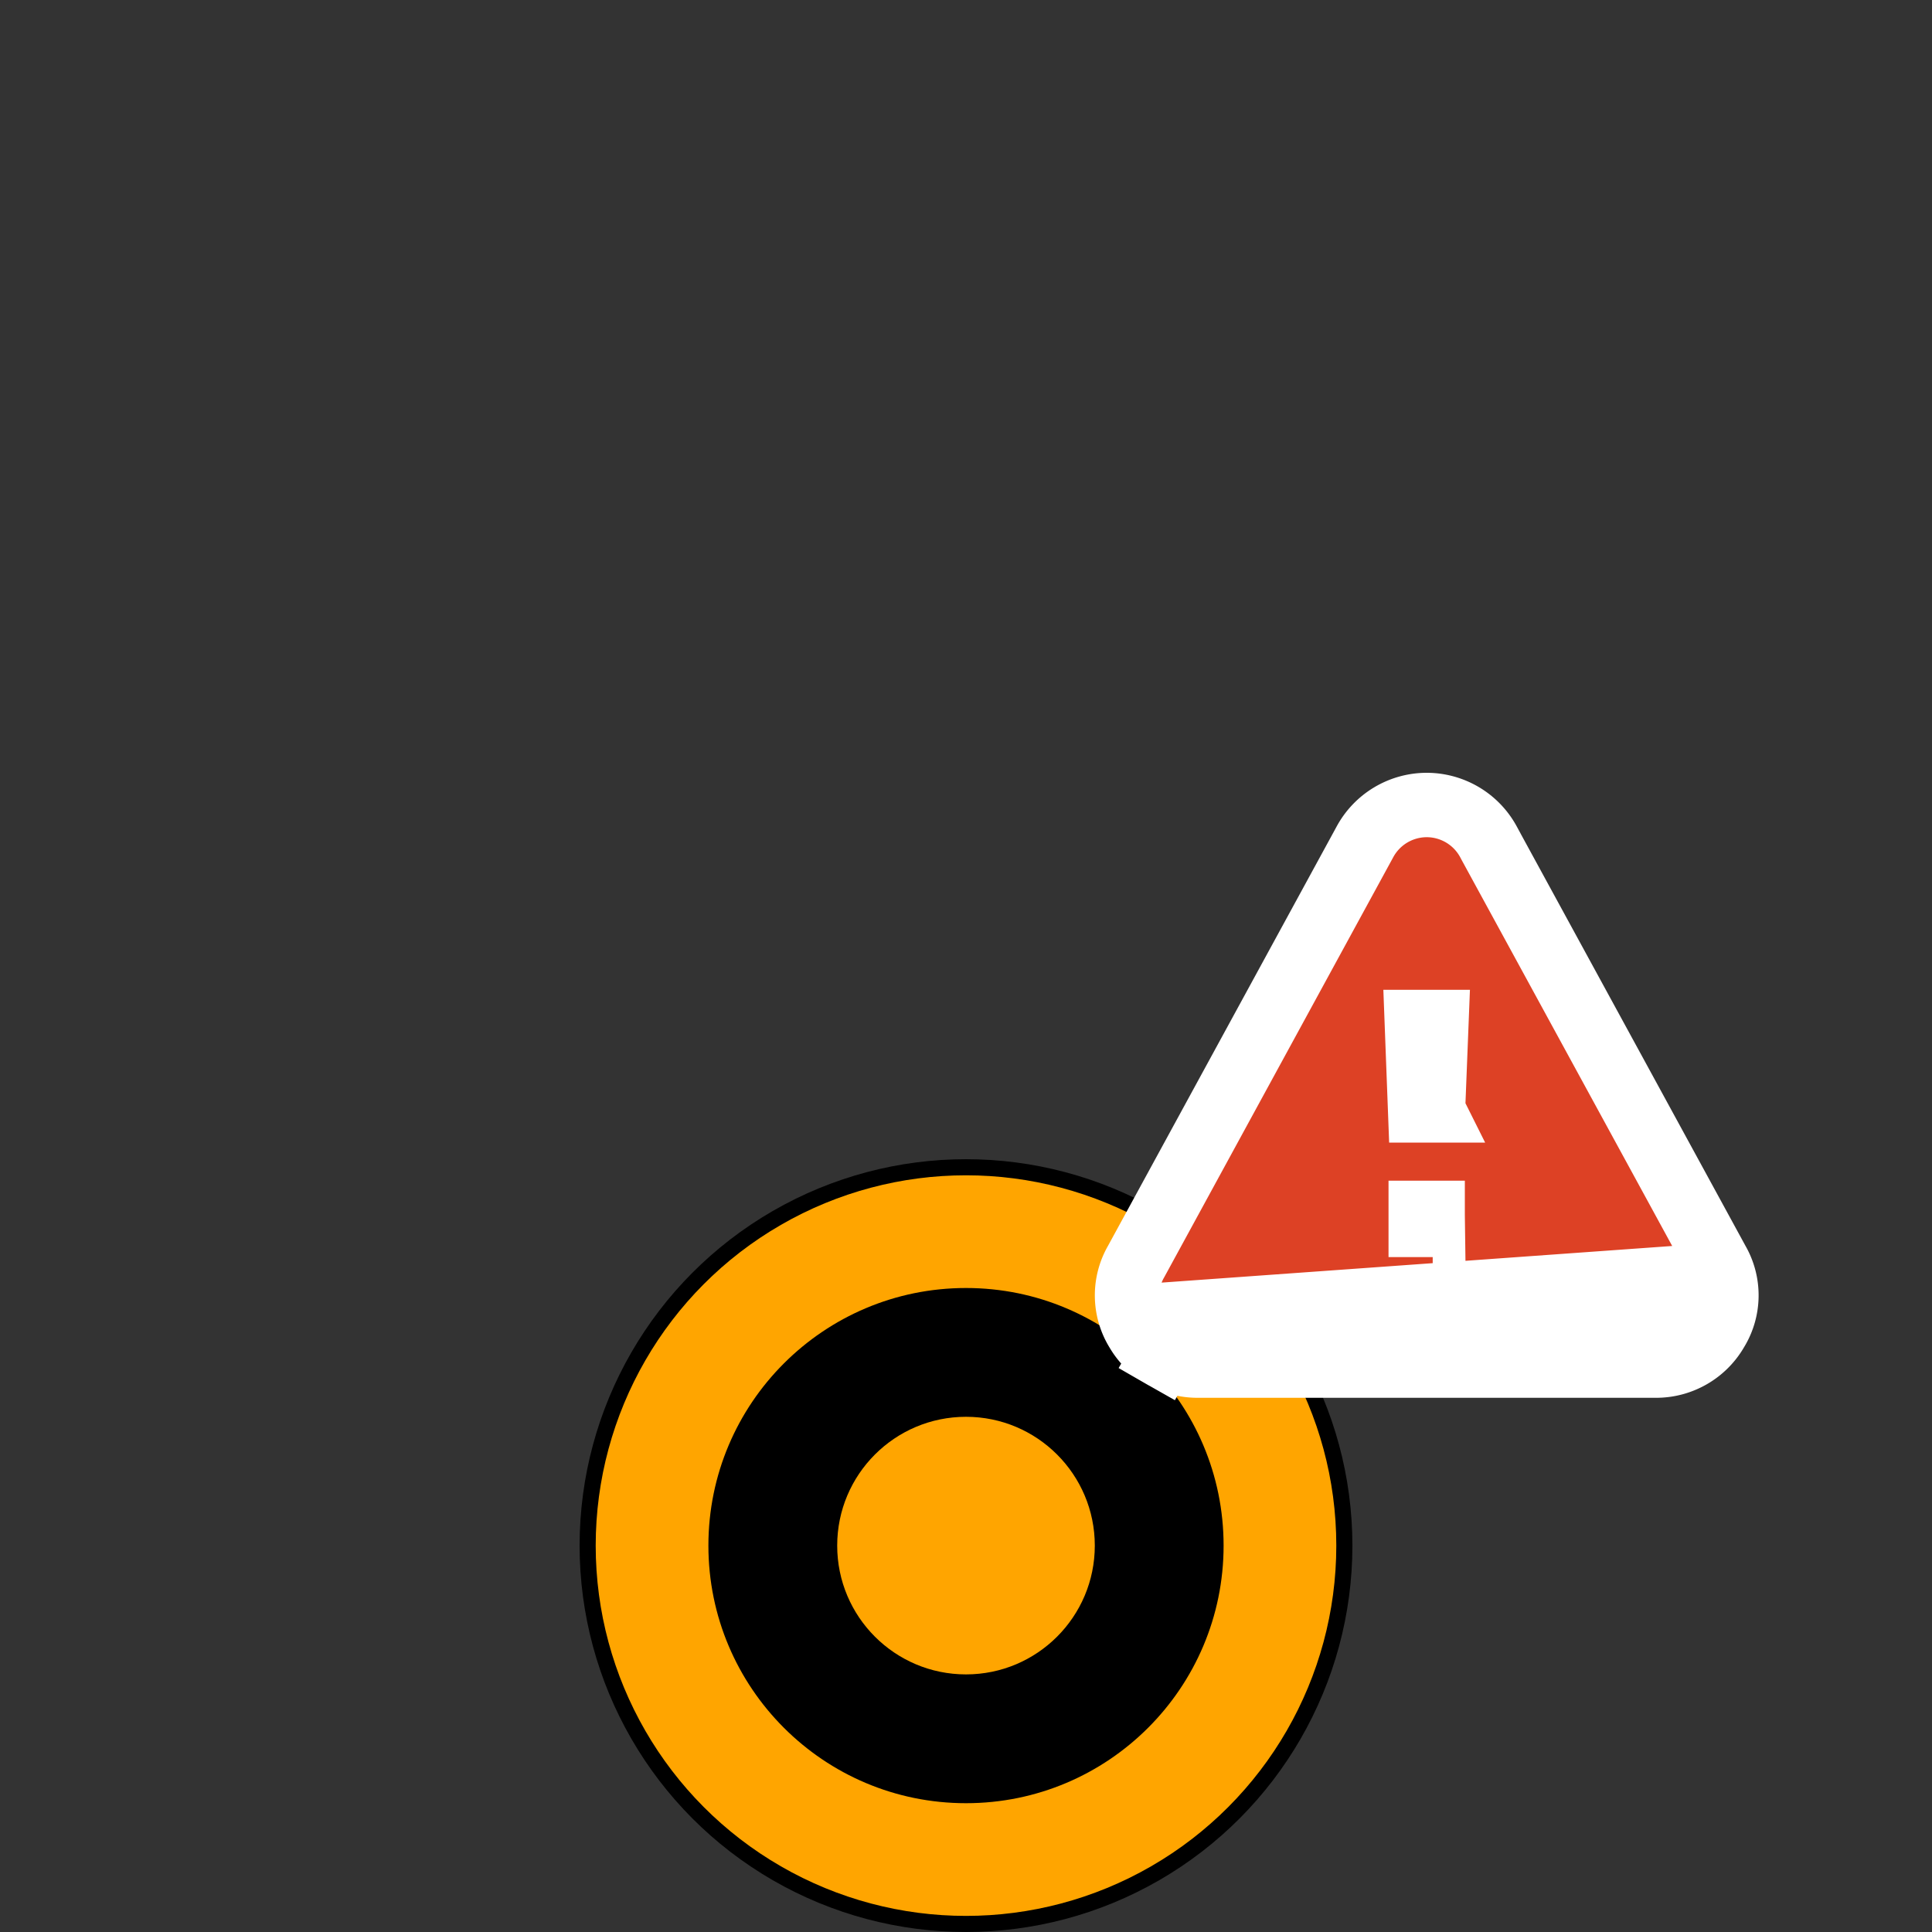 <svg width="30" height="30" fill="none" xmlns="http://www.w3.org/2000/svg"><rect width="100%" height="100%" fill="#333333" stroke="none"/><circle cx="15" cy="24" r="6" fill="#000"/><circle cx="15" cy="24" r="5.75" fill="orange"/><circle cx="15" cy="24" r="4" fill="#000"/><circle cx="15" cy="24" r="2" fill="orange"/><path d="m18.303 20.627-.25.433c.168.097.353.145.544.145h7.113a1.08 1.08 0 0 0 .94-.538 1.05 1.05 0 0 0 .017-1.078l-3.528-6.468-.026-.049a1.092 1.092 0 0 0-.958-.572h-.002a1.092 1.092 0 0 0-.958.572l-3.554 6.518a1.05 1.05 0 0 0 .016 1.076c.096.165.233.301.399.395l.247-.434zm0 0a.581.581 0 0 1-.215-.213l8.14-.584a.552.552 0 0 1-.009.584.581.581 0 0 1-.509.291h-7.113a.577.577 0 0 1-.294-.078zm3.758-1.793h.185v.186h-.185v-.186zm.186.547v-.014h.499l-.146.004h-.007l-.346.01zm-.542-.547h.004-.004zm.547-1.592h-.2L22 15.87h.305l-.054 1.37z" fill="#DD4125" stroke="#fff"/></svg>